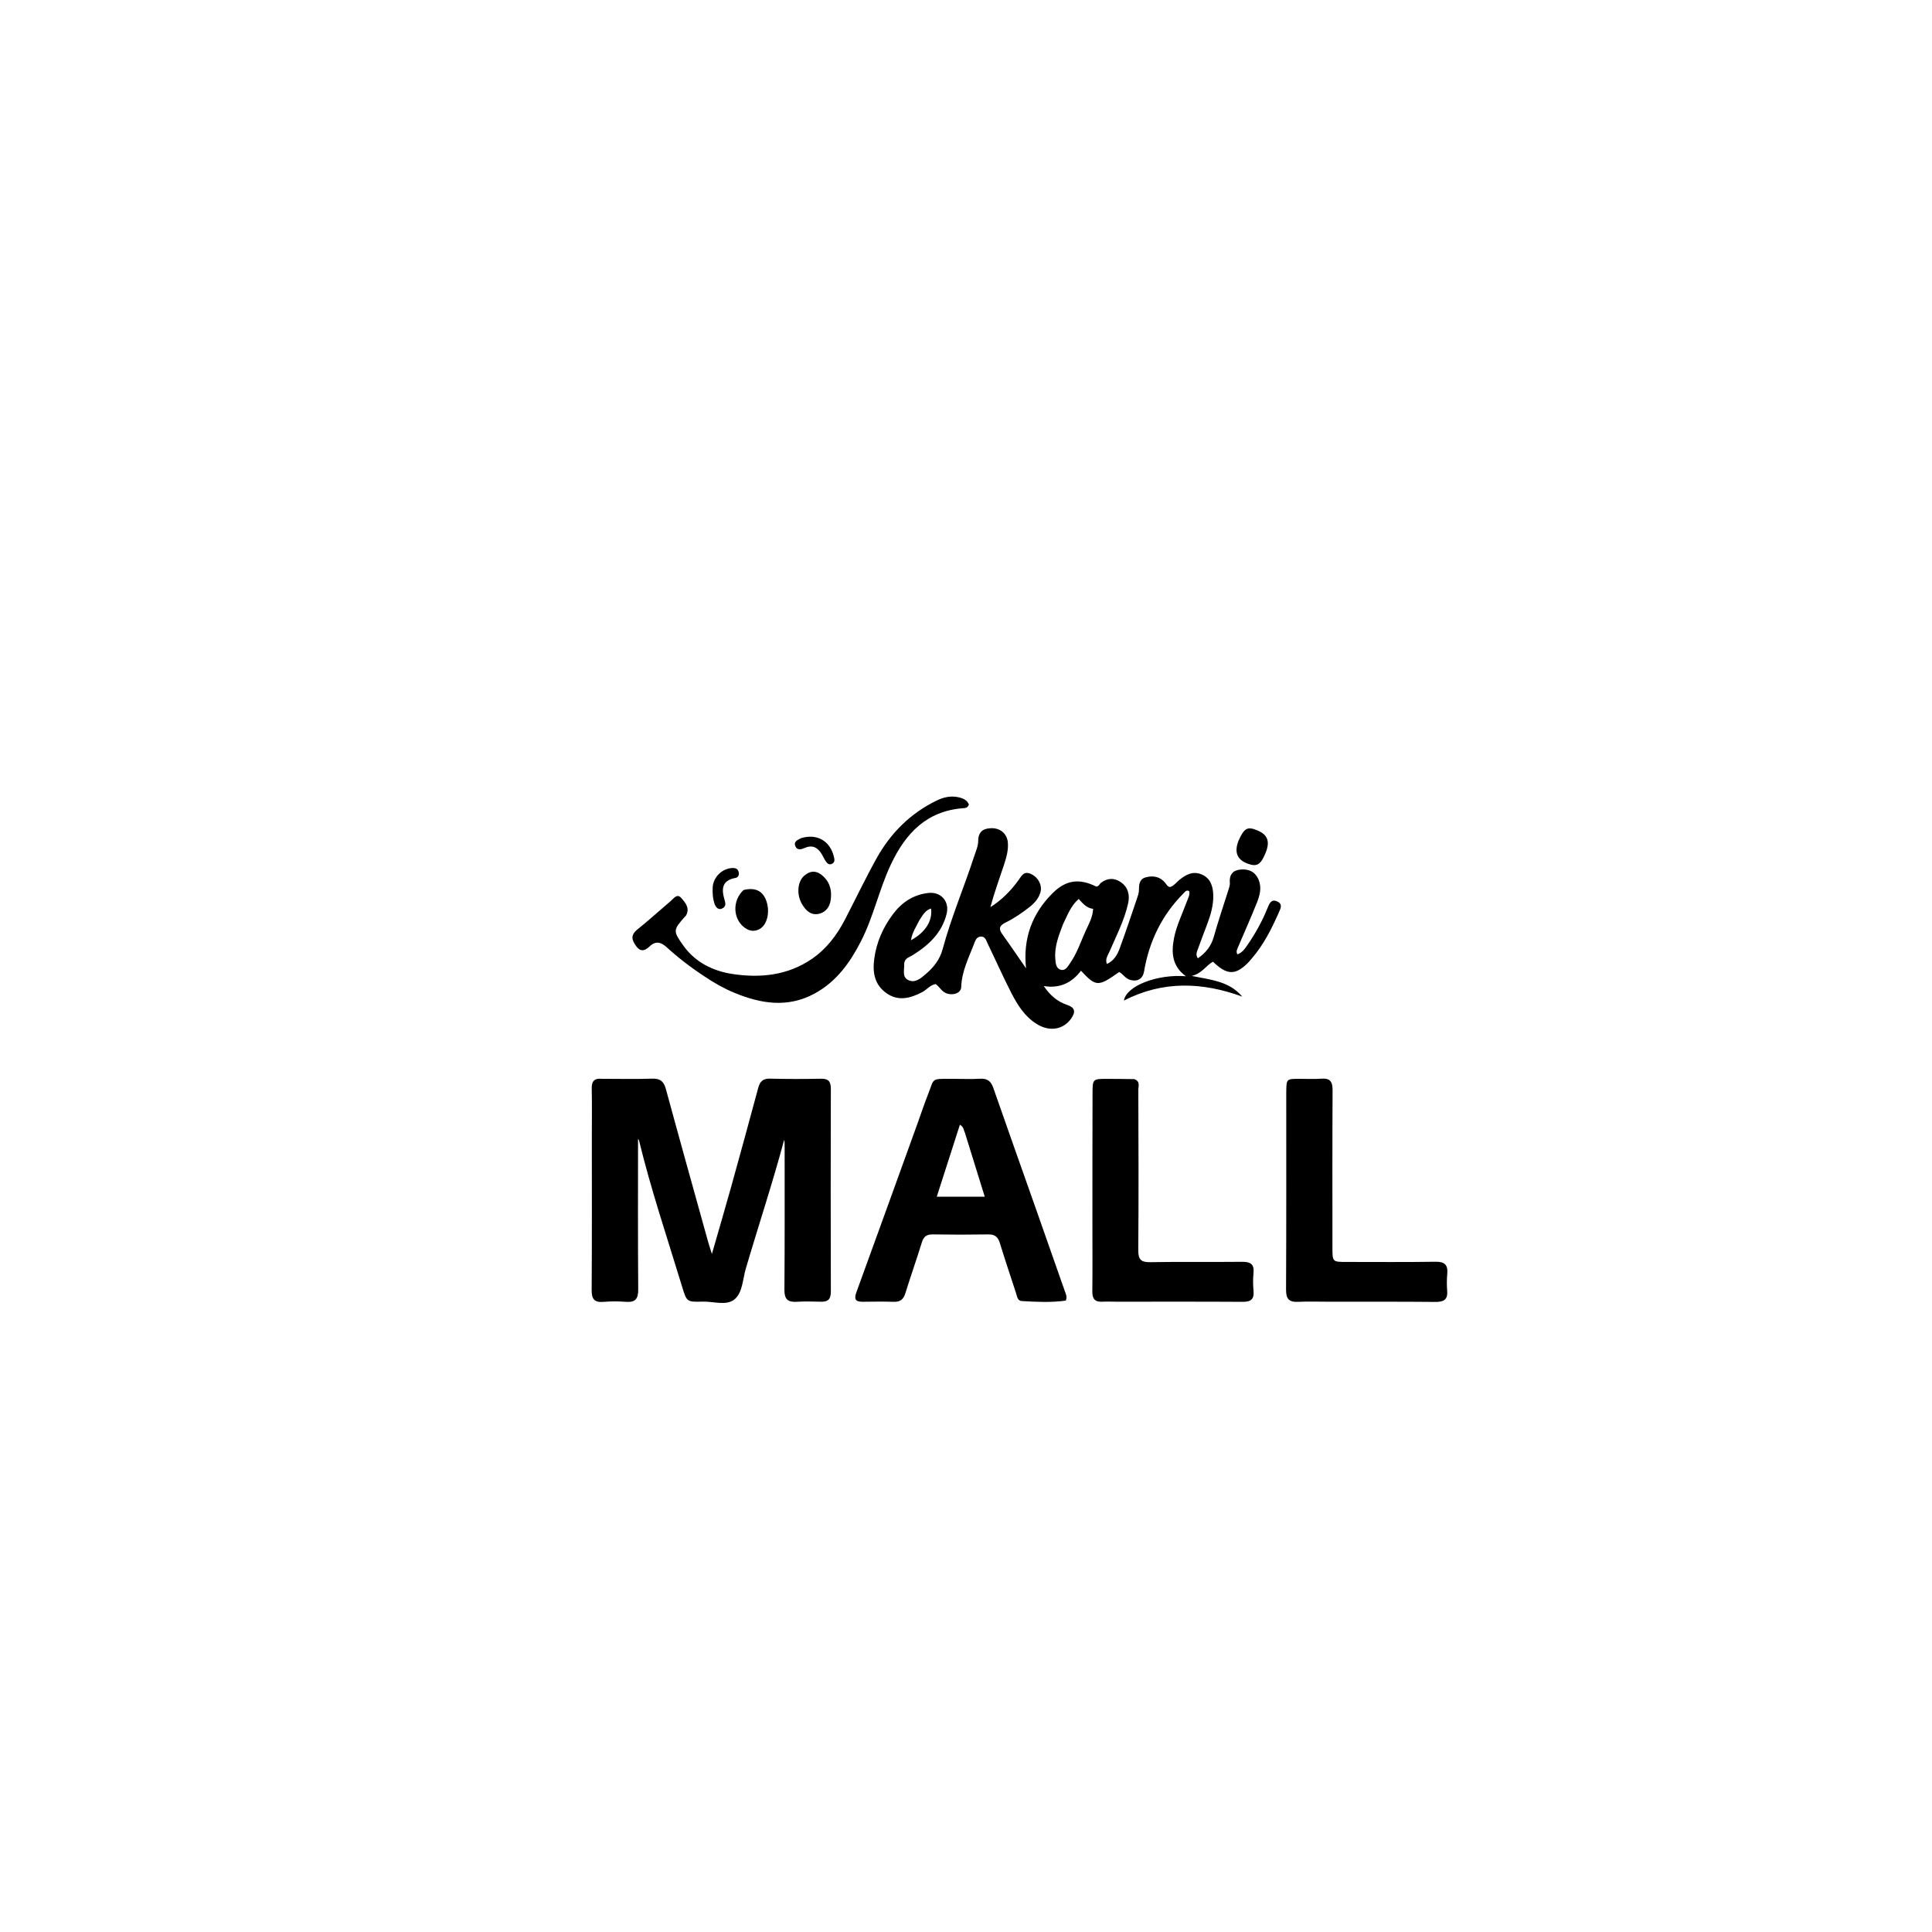 <svg version="1.1" id="Layer_1" xmlns="http://www.w3.org/2000/svg" xmlns:xlink="http://www.w3.org/1999/xlink" x="0px" y="0px"
	 width="100%" viewBox="0 0 1024 1024" enable-background="new 0 0 1024 1024" xml:space="preserve">
<path fill="#000000" opacity="1" stroke="none" 
	d="
M319.164,571.792 
	C328.314,571.793 336.987,572.008 345.643,571.705 
	C349.949,571.555 351.829,573.163 352.936,577.234 
	C360.271,604.213 367.806,631.137 375.288,658.076 
	C375.769,659.806 376.349,661.51 377.318,664.627 
	C380.986,651.866 384.346,640.479 387.528,629.042 
	C392.39,611.564 397.172,594.064 401.883,576.545 
	C402.796,573.151 404.437,571.603 408.176,571.703 
	C417.169,571.946 426.175,571.917 435.171,571.749 
	C439.103,571.676 440.373,573.231 440.363,577.07 
	C440.267,612.901 440.261,648.733 440.364,684.565 
	C440.375,688.445 438.998,690.046 435.165,689.934 
	C430.836,689.808 426.489,689.723 422.17,689.972 
	C417.491,690.241 415.722,688.54 415.76,683.66 
	C415.959,658.163 415.867,632.664 415.876,607.166 
	C415.876,606.181 415.876,605.196 415.609,604.157 
	C409.474,627.138 401.961,649.683 395.272,672.475 
	C393.639,678.039 393.601,685.056 389.384,688.616 
	C385.04,692.282 378.155,689.706 372.397,689.883 
	C363.986,690.141 363.964,689.956 361.523,681.935 
	C353.673,656.137 345.033,630.571 338.661,604.337 
	C338.596,604.071 338.295,603.863 338.172,603.711 
	C338.172,630.211 338.059,656.783 338.272,683.352 
	C338.312,688.358 336.832,690.387 331.753,689.994 
	C327.777,689.686 323.738,689.698 319.763,690.021 
	C314.828,690.422 313.563,688.313 313.594,683.631 
	C313.774,656.134 313.688,628.634 313.69,601.136 
	C313.69,593.136 313.812,585.133 313.629,577.138 
	C313.544,573.409 314.616,571.331 319.164,571.792 
z"/>
<path fill="#000000" opacity="1" stroke="none" 
	d="
M479.247,510.636 
	C479.449,514.044 477.867,517.87 481.549,519.533 
	C485.086,521.13 487.937,518.575 490.483,516.437 
	C494.748,512.854 498.109,508.672 499.619,503.073 
	C504.135,486.328 510.945,470.352 516.325,453.894 
	C517.202,451.209 518.45,448.454 518.471,445.723 
	C518.509,440.883 521.021,439.119 525.235,438.961 
	C530.137,438.778 533.784,441.89 534.182,446.533 
	C534.529,450.592 533.415,454.496 532.169,458.276 
	C529.724,465.686 527.013,473.008 524.926,480.811 
	C530.789,477.137 535.56,472.326 539.593,466.829 
	C541.416,464.345 542.537,461.411 546.487,463.235 
	C550.323,465.007 552.561,469.286 551.417,473.073 
	C550.466,476.22 548.389,478.575 545.863,480.588 
	C541.811,483.817 537.531,486.734 532.89,489.01 
	C529.716,490.566 529.16,492.253 531.251,495.16 
	C535.417,500.952 539.408,506.871 543.823,513.244 
	C542.12,497.191 547.149,484.13 557.862,473.437 
	C565.091,466.221 572.178,465.534 580.974,469.87 
	C582.411,469.92 582.737,468.5 583.635,467.836 
	C586.974,465.368 590.47,465.186 593.872,467.453 
	C598.007,470.208 598.924,474.398 597.9,478.935 
	C595.87,487.935 591.617,496.107 587.99,504.51 
	C587.161,506.431 585.669,508.238 586.659,510.927 
	C590.352,509.297 592.175,506.125 593.398,502.815 
	C596.686,493.915 599.663,484.9 602.726,475.919 
	C603.154,474.666 603.614,473.347 603.637,472.051 
	C603.694,468.932 603.707,465.87 607.542,464.935 
	C611.38,463.999 614.806,464.649 617.503,467.828 
	C618.23,468.685 618.681,469.887 620.102,470.167 
	C622.203,469.547 623.462,467.666 625.12,466.331 
	C628.65,463.489 632.385,461.487 637.033,463.529 
	C641.693,465.575 642.887,469.838 643.046,474.239 
	C643.246,479.777 641.646,485.089 639.675,490.255 
	C638.072,494.456 636.485,498.664 634.957,502.893 
	C634.413,504.398 633.556,505.948 634.869,507.916 
	C639.11,505.127 642.027,501.211 643.309,496.624 
	C645.599,488.435 648.328,480.401 650.887,472.306 
	C651.336,470.887 651.957,469.367 651.834,467.951 
	C651.456,463.58 653.422,461.222 657.609,460.863 
	C662.013,460.486 665.482,462.186 667.173,466.492 
	C668.814,470.674 667.653,474.787 666.103,478.648 
	C662.878,486.682 659.354,494.597 655.948,502.559 
	C655.555,503.479 655.124,504.389 655.815,505.822 
	C658.441,504.953 659.884,502.73 661.298,500.684 
	C665.477,494.641 668.991,488.224 671.766,481.398 
	C672.685,479.137 673.704,476.2 677.079,477.844 
	C680.08,479.306 678.661,481.673 677.702,483.854 
	C673.935,492.421 669.719,500.718 663.579,507.886 
	C662.713,508.897 661.867,509.937 660.907,510.855 
	C654.514,516.967 650.129,516.725 642.927,509.717 
	C639.22,511.688 637.133,515.957 631.644,517.264 
	C641.993,519.365 651.55,520.082 658.416,528.219 
	C637.282,520.514 616.436,519.682 595.688,530.315 
	C597.039,522.378 613.649,516.22 628.578,517.429 
	C621.214,512.125 620.765,504.966 622.226,497.366 
	C623.524,490.615 626.627,484.46 628.968,478.053 
	C629.635,476.228 630.719,474.461 630.351,472.378 
	C628.854,471.434 628.105,472.678 627.377,473.406 
	C615.833,484.945 609.066,498.939 606.364,514.939 
	C605.733,518.678 603.019,520.442 599.148,519.413 
	C596.577,518.73 595.309,516.348 593.209,515.178 
	C582.006,523.087 580.969,523.081 572.938,514.503 
	C568.097,520.924 561.657,524.037 553.219,522.624 
	C556.421,527.348 560.274,530.833 565.608,532.629 
	C569.677,533.999 570.277,536.153 567.823,539.729 
	C563.733,545.687 556.422,546.996 549.645,542.836 
	C543.138,538.841 539.227,532.572 535.89,526.023 
	C531.581,517.567 527.718,508.885 523.585,500.339 
	C522.756,498.625 522.237,496.148 519.674,496.411 
	C517.342,496.651 516.795,498.925 516.072,500.777 
	C513.237,508.036 509.736,515.061 509.462,523.13 
	C509.356,526.252 505.57,527.692 502.007,526.627 
	C499.229,525.797 498.111,523.113 495.919,521.567 
	C492.937,522.097 491.187,524.604 488.709,525.896 
	C482.447,529.16 476.044,530.809 469.829,526.395 
	C463.608,521.977 462.366,515.618 463.365,508.204 
	C464.563,499.319 468.024,491.568 473.284,484.528 
	C477.962,478.267 484.09,474.196 492.023,473.289 
	C498.676,472.529 503.333,477.713 501.751,484.257 
	C499.264,494.549 492.1,501.071 483.518,506.388 
	C481.875,507.406 479.638,507.782 479.247,510.636 
M563.402,489.909 
	C561.171,495.805 558.802,501.669 559.335,508.182 
	C559.527,510.532 559.648,513.238 562.239,513.981 
	C564.727,514.695 565.91,512.279 567.138,510.537 
	C570.906,505.197 572.863,498.969 575.547,493.104 
	C577.167,489.564 579.193,486.09 579.362,481.71 
	C575.898,481.317 573.915,478.842 571.743,476.473 
	C567.563,480.045 565.905,484.804 563.402,489.909 
M487.264,487.8 
	C485.66,491.104 483.45,494.177 482.835,498.348 
	C490.5,494.176 494.375,487.991 493.471,481.535 
	C490.459,482.416 489.159,484.925 487.264,487.8 
z"/>
<path fill="#000000" opacity="1" stroke="none" 
	d="
M504.082,571.794 
	C509.568,571.801 514.578,572.035 519.559,571.748 
	C523.396,571.527 525.26,573.119 526.474,576.605 
	C533.975,598.132 541.621,619.609 549.2,641.109 
	C554.291,655.551 559.356,670.001 564.417,684.453 
	C564.901,685.835 565.729,687.185 564.895,689.343 
	C557.282,690.43 549.37,690.044 541.484,689.577 
	C539.294,689.448 539.077,687.075 538.519,685.37 
	C535.619,676.509 532.649,667.669 529.912,658.757 
	C528.925,655.544 527.227,654.209 523.812,654.265 
	C513.986,654.425 504.154,654.426 494.327,654.266 
	C491.11,654.214 489.557,655.409 488.615,658.455 
	C485.81,667.516 482.651,676.468 479.833,685.526 
	C478.829,688.752 477.068,690.092 473.687,689.982 
	C468.195,689.803 462.693,689.892 457.196,689.956 
	C453.468,689.999 452.572,688.586 453.872,685.019 
	C464.76,655.146 475.541,625.233 486.349,595.331 
	C488.216,590.166 489.927,584.941 491.948,579.839 
	C495.268,571.46 493.248,571.796 504.082,571.794 
M511.406,600.326 
	C510.744,599.054 510.918,597.342 508.764,596.116 
	C504.691,608.794 500.676,621.296 496.508,634.27 
	C505.185,634.27 513.155,634.27 521.937,634.27 
	C518.359,622.77 514.978,611.904 511.406,600.326 
z"/>
<path fill="#000000" opacity="1" stroke="none" 
	d="
M601.193,571.953 
	C604.506,573.176 603.33,575.722 603.336,577.662 
	C603.424,605.972 603.542,634.283 603.307,662.591 
	C603.264,667.77 604.874,669.071 609.852,668.979 
	C626,668.682 642.158,668.965 658.309,668.789 
	C662.714,668.741 664.874,669.961 664.388,674.735 
	C664.069,677.866 664.109,681.078 664.397,684.216 
	C664.803,688.638 662.954,690.021 658.667,689.995 
	C636.353,689.856 614.037,689.929 591.722,689.926 
	C589.224,689.926 586.721,689.8 584.23,689.93 
	C580.369,690.131 578.915,688.421 578.957,684.579 
	C579.091,672.424 578.996,660.266 579.002,648.11 
	C579.012,625.128 578.998,602.147 579.066,579.166 
	C579.087,572 579.351,571.827 586.286,571.826 
	C591.115,571.825 595.944,571.865 601.193,571.953 
z"/>
<path fill="#000000" opacity="1" stroke="none" 
	d="
M681.74,579.107 
	C681.825,571.852 681.825,571.839 688.302,571.797 
	C692.3,571.77 696.317,572.036 700.291,571.724 
	C704.952,571.359 706.319,573.255 706.294,577.778 
	C706.139,605.596 706.216,633.415 706.218,661.234 
	C706.218,668.859 706.223,668.858 713.85,668.855 
	C729.509,668.85 745.17,669.002 760.825,668.752 
	C765.698,668.674 767.501,670.392 767.082,675.132 
	C766.818,678.109 766.791,681.143 767.037,684.119 
	C767.427,688.843 765.231,690.086 760.836,690.045 
	C742.347,689.87 723.856,689.955 705.365,689.944 
	C699.535,689.94 693.696,689.734 687.877,689.992 
	C683.063,690.205 681.616,688.291 681.639,683.539 
	C681.81,648.891 681.737,614.241 681.74,579.107 
z"/>
<path fill="#000000" opacity="1" stroke="none" 
	d="
M373.483,517.578 
	C366.199,512.814 359.595,507.752 353.442,502.126 
	C350.478,499.416 347.687,498.456 344.346,501.575 
	C342.128,503.646 339.765,504.957 337.251,501.549 
	C334.843,498.285 334.061,495.663 337.808,492.658 
	C343.905,487.769 349.68,482.48 355.643,477.421 
	C357.176,476.121 358.864,473.469 361.009,475.877 
	C363.239,478.38 365.765,481.267 363.643,485.197 
	C363.49,485.479 363.18,485.672 362.959,485.921 
	C356.736,492.947 356.684,493.423 362.132,501.108 
	C368.524,510.122 377.959,514.684 388.263,516.241 
	C403.004,518.469 417.549,517.023 430.396,508.174 
	C438.129,502.848 443.603,495.577 447.871,487.342 
	C453.462,476.554 458.691,465.567 464.588,454.949 
	C472.033,441.543 482.552,431.064 496.467,424.295 
	C500.103,422.526 504.01,421.634 508.1,422.58 
	C510.568,423.151 512.728,424.152 513.53,426.446 
	C512.759,428.378 511.482,428.283 510.359,428.371 
	C491.15,429.887 480.03,441.598 472.272,457.998 
	C465.992,471.273 463.026,485.792 456.327,498.897 
	C450.533,510.233 443.328,520.256 431.915,526.514 
	C417.626,534.35 403.296,532.06 389.106,526.151 
	C383.724,523.91 378.626,521.057 373.483,517.578 
z"/>
<path fill="#000000" opacity="1" stroke="none" 
	d="
M394.07,471.737 
	C400.113,470.229 404.114,472.126 406.009,477.044 
	C408.28,482.937 406.808,490.015 402.686,492.355 
	C399.998,493.882 397.309,493.594 394.779,491.766 
	C388.483,487.216 387.953,477.49 394.07,471.737 
z"/>
<path fill="#000000" opacity="1" stroke="none" 
	d="
M436.407,464.521 
	C440.266,468.242 440.937,472.575 440.247,477.225 
	C439.745,480.612 437.807,483.253 434.567,484.203 
	C430.158,485.497 427.296,482.866 425.17,479.354 
	C422.098,474.278 422.589,467.262 426.308,464.095 
	C429.558,461.328 432.91,461.215 436.407,464.521 
z"/>
<path fill="#000000" opacity="1" stroke="none" 
	d="
M656.423,445.628 
	C659.513,438.778 661.18,437.916 666.494,440.155 
	C671.999,442.475 673.264,446.102 670.709,452.241 
	C668.157,458.376 666.142,459.554 661.287,457.747 
	C655.737,455.682 654.06,451.761 656.423,445.628 
z"/>
<path fill="#000000" opacity="1" stroke="none" 
	d="
M378.923,479.608 
	C377.751,476.36 377.597,473.379 377.736,470.374 
	C377.995,464.763 383.018,460.028 388.55,460.069 
	C390.09,460.081 391.111,460.643 391.493,462.164 
	C391.877,463.693 391.31,465.049 389.847,465.313 
	C382.287,466.678 382.382,471.508 384.124,477.285 
	C384.547,478.687 384.803,480.32 383.161,481.303 
	C381.338,482.394 380.011,481.732 378.923,479.608 
z"/>
<path fill="#000000" opacity="1" stroke="none" 
	d="
M424.552,444.25 
	C432.942,441.67 439.832,445.62 441.924,453.866 
	C442.293,455.321 442.725,456.968 441.004,457.825 
	C439.25,458.699 438.229,457.399 437.407,456.089 
	C436.79,455.107 436.318,454.034 435.73,453.032 
	C433.658,449.499 430.974,447.557 426.677,449.365 
	C424.829,450.142 422.587,450.971 421.514,448.44 
	C420.559,446.189 422.534,445.262 424.552,444.25 
z"/>
</svg>